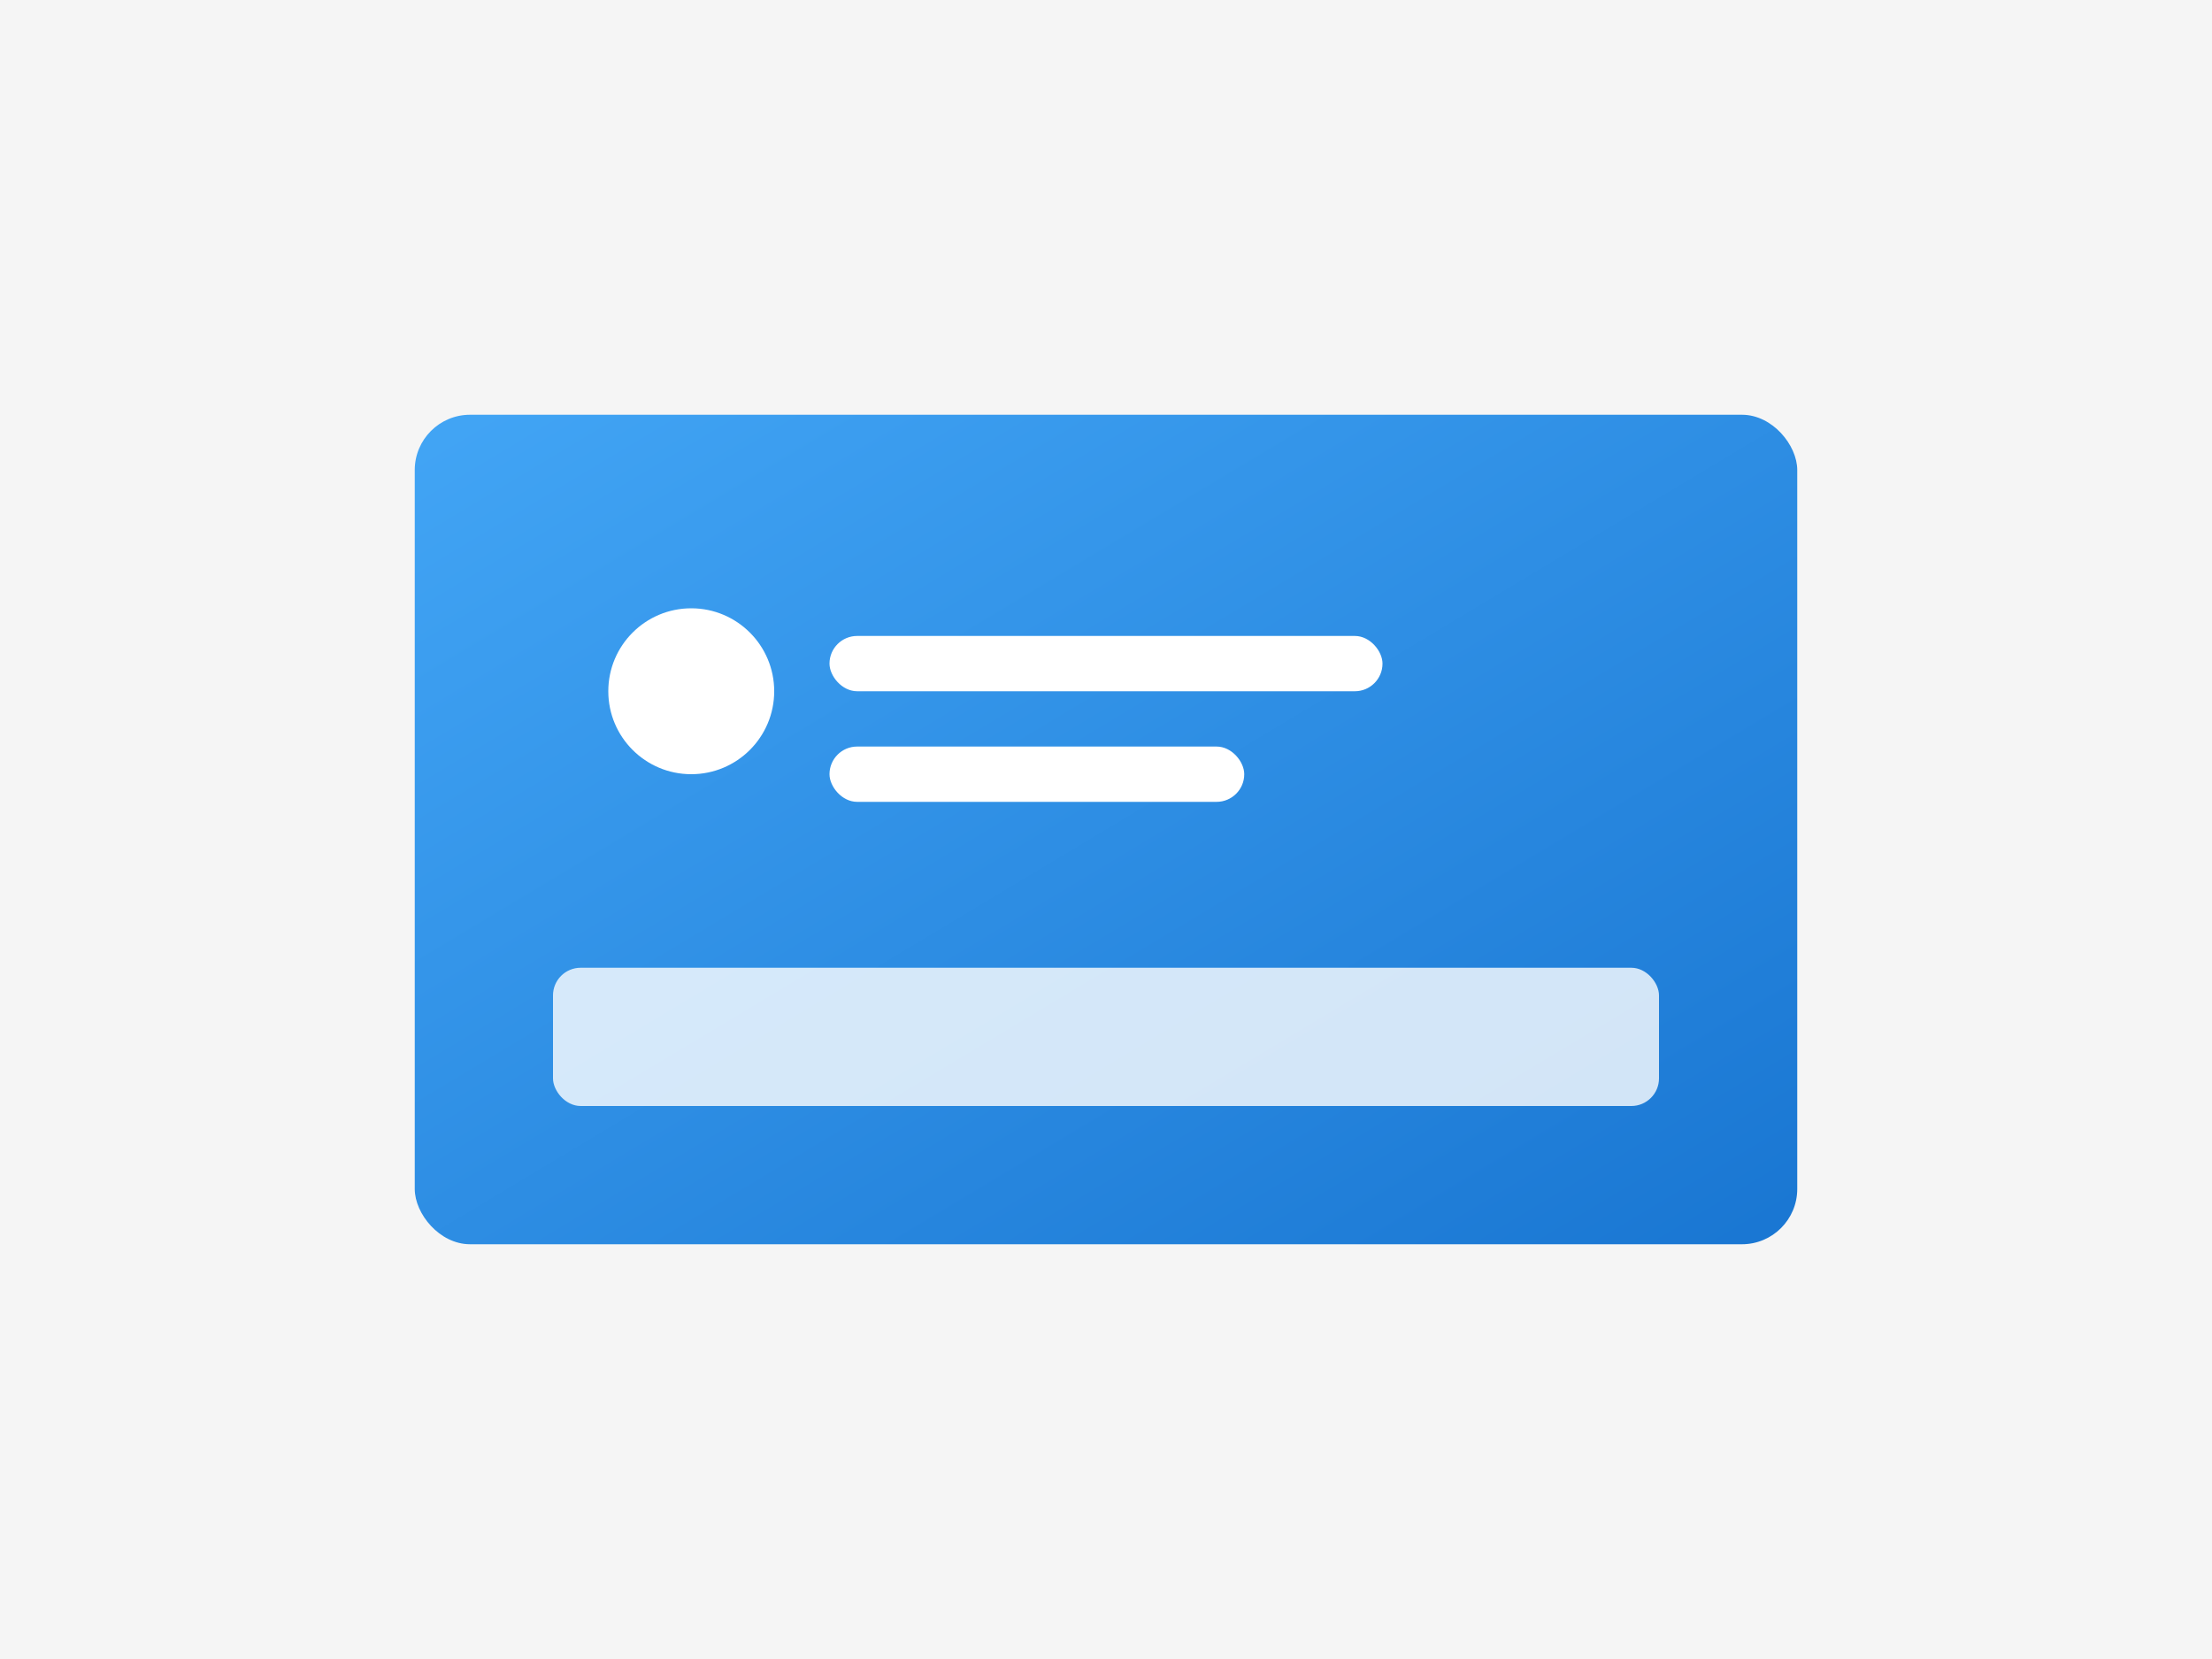 <?xml version="1.0" encoding="UTF-8"?>
<svg width="800" height="600" viewBox="0 0 800 600" xmlns="http://www.w3.org/2000/svg">
  <defs>
    <linearGradient id="grad1" x1="0%" y1="0%" x2="100%" y2="100%">
      <stop offset="0%" style="stop-color:#42a5f5;stop-opacity:1" />
      <stop offset="100%" style="stop-color:#1976d2;stop-opacity:1" />
    </linearGradient>
  </defs>
  <rect width="100%" height="100%" fill="#f5f5f5"/>
  <g transform="translate(100, 100)">
    <rect x="50" y="50" width="500" height="300" rx="20" fill="url(#grad1)"/>
    <circle cx="150" cy="150" r="30" fill="white"/>
    <rect x="200" y="130" width="200" height="20" rx="10" fill="white"/>
    <rect x="200" y="170" width="150" height="20" rx="10" fill="white"/>
    <rect x="100" y="250" width="400" height="50" rx="10" fill="white" opacity="0.8"/>
  </g>
</svg> 